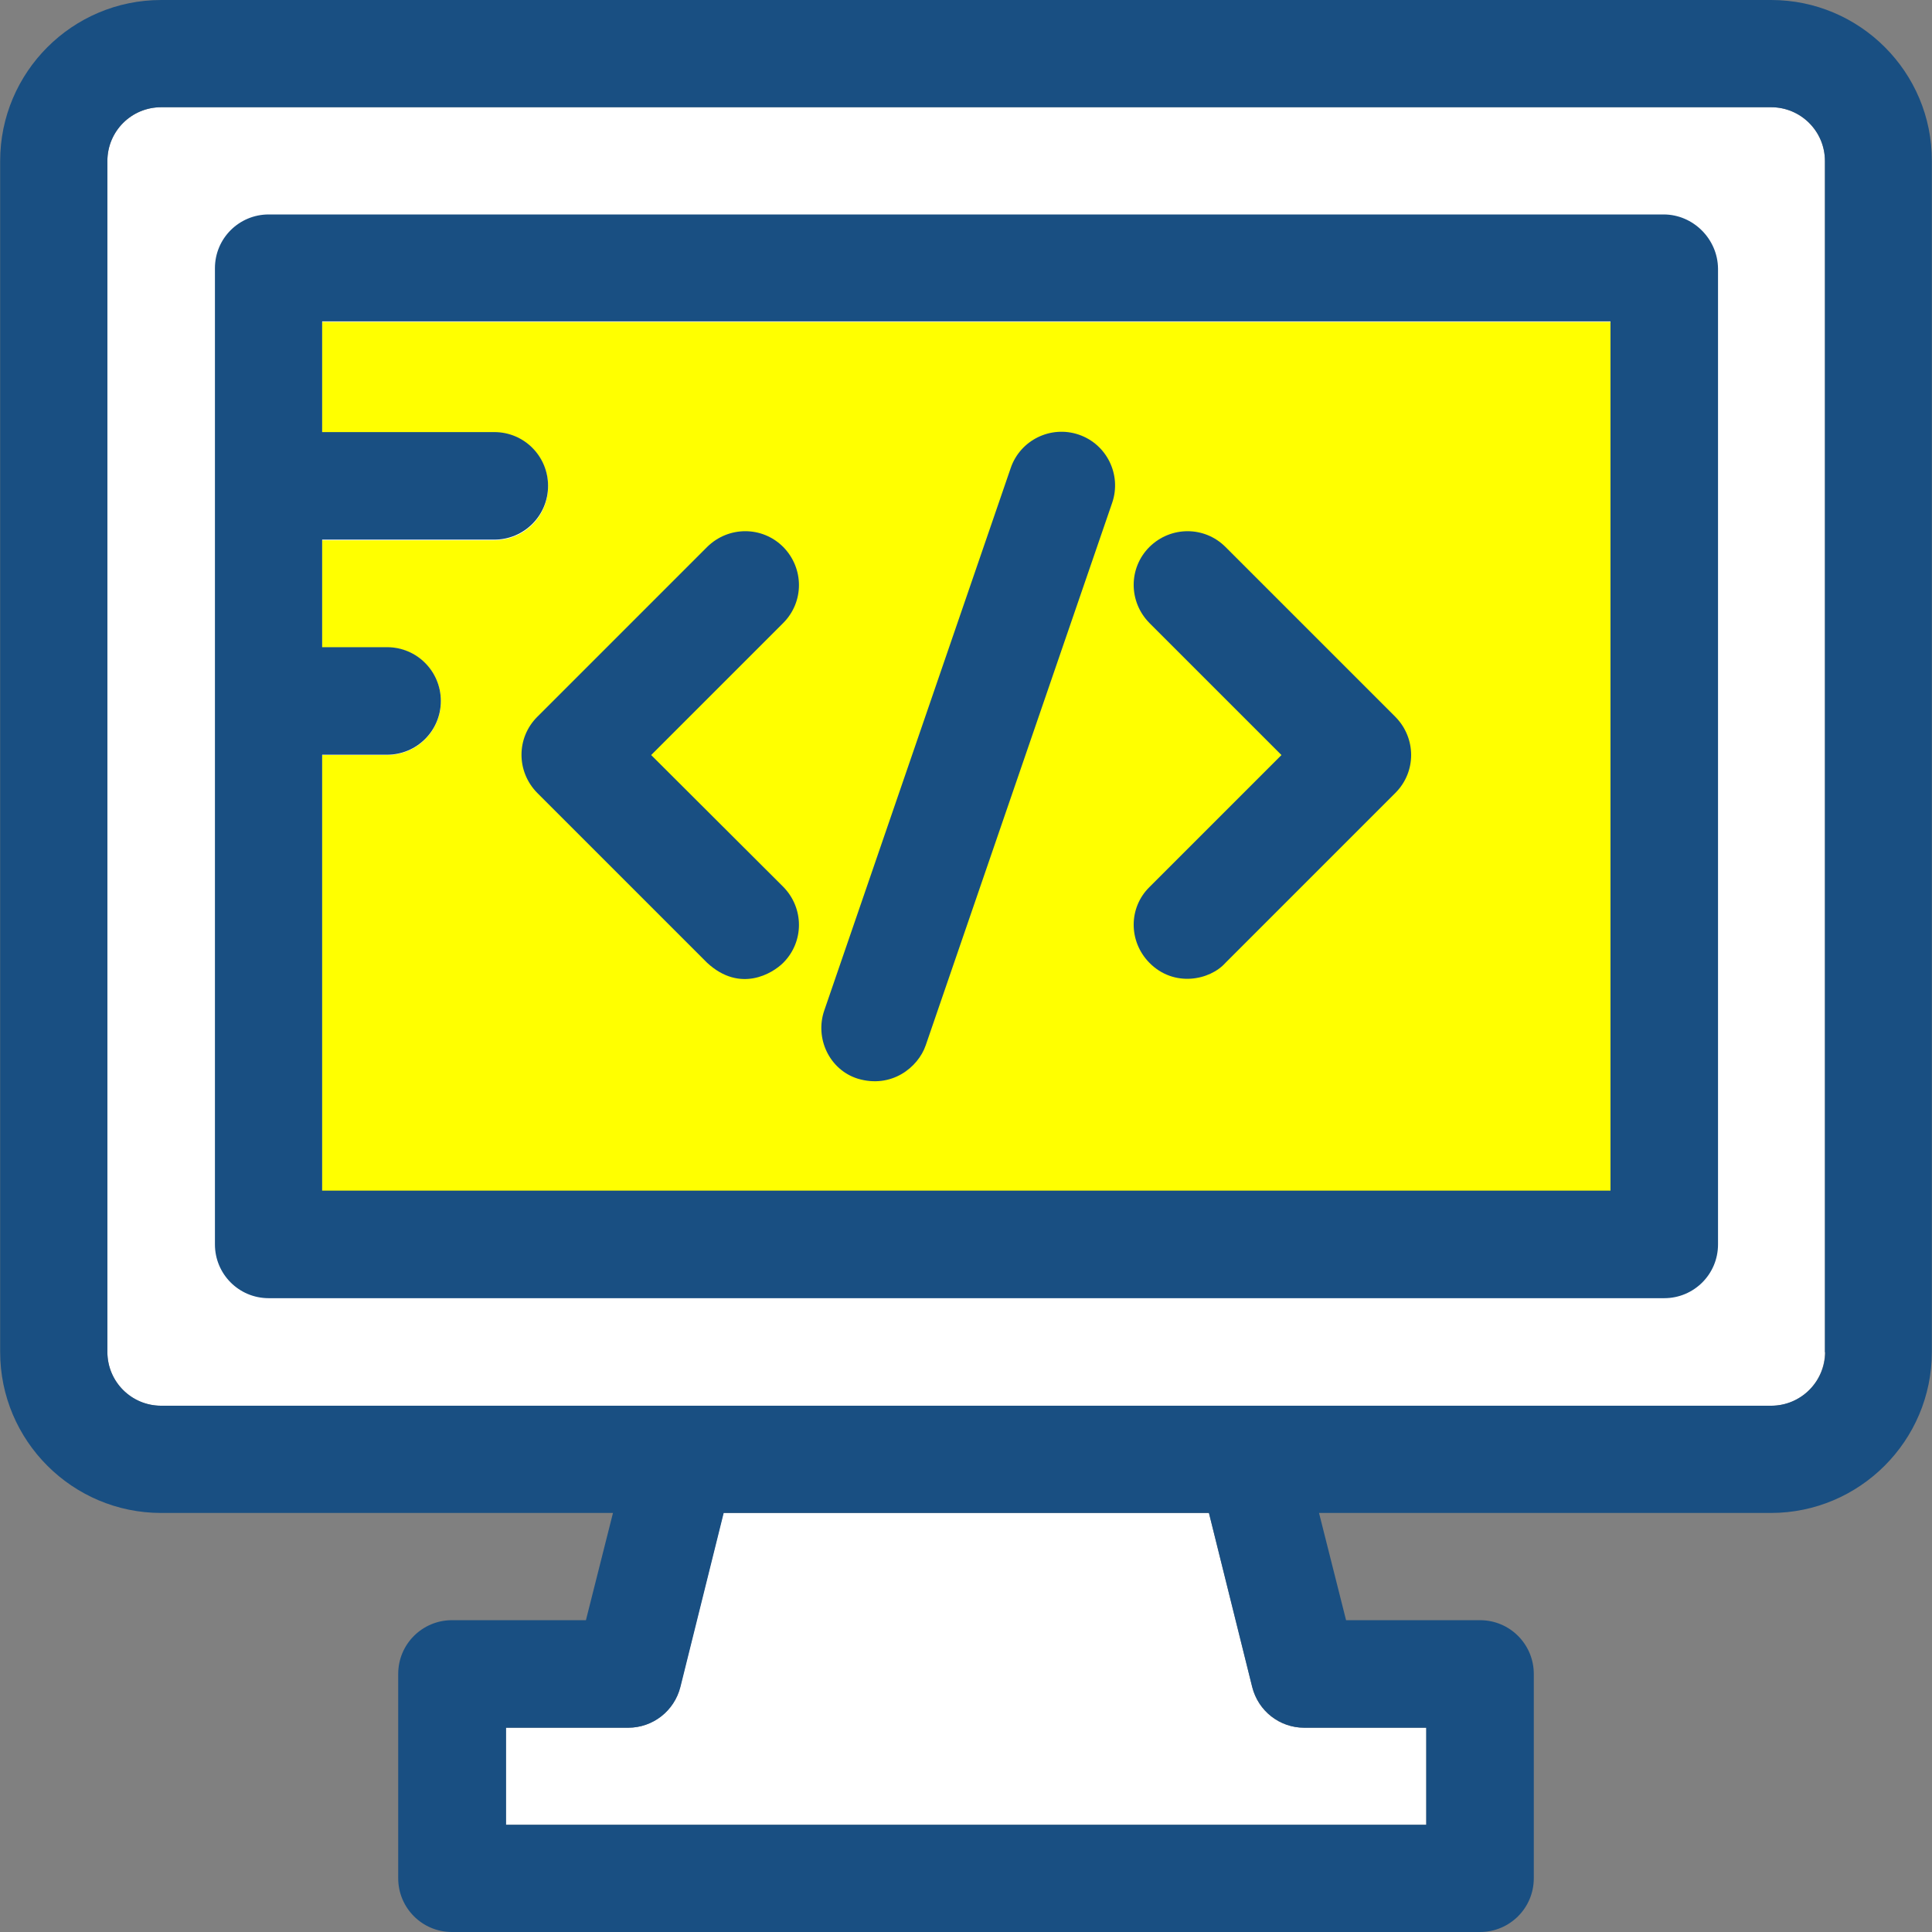 <!DOCTYPE svg PUBLIC "-//W3C//DTD SVG 1.1//EN" "http://www.w3.org/Graphics/SVG/1.1/DTD/svg11.dtd">
<!-- Uploaded to: SVG Repo, www.svgrepo.com, Transformed by: SVG Repo Mixer Tools -->
<svg height="800px" width="800px" version="1.1" id="Layer_1" xmlns="http://www.w3.org/2000/svg" xmlns:xlink="http://www.w3.org/1999/xlink" viewBox="0 0 392.533 392.533" xml:space="preserve" fill="#000000">
<rect x="0" y="0" width="392.533" height="392.533" fill="#808080" stroke="none"/>
<g id="SVGRepo_bgCarrier" stroke-width="0"/>
<g id="SVGRepo_tracerCarrier" stroke-linecap="round" stroke-linejoin="round"/>
<g id="SVGRepo_iconCarrier"> <path style="fill:#FFFFFF;" d="M359.854,21.786H32.743c-6.012,0-10.925,4.848-10.925,10.925v241.972 c0,6.012,4.848,10.925,10.925,10.925h327.111c6.012,0,10.925-4.848,10.925-10.925V32.711 C370.78,26.699,365.867,21.786,359.854,21.786z"/> <path style="fill:#ffffff;" d="M254.416,342.756l-8.792-35.362h-98.651l-8.792,35.362c-1.228,4.849-5.56,8.275-10.602,8.275h-24.824 v19.717h187.022V351.03h-24.824C259.976,351.03,255.644,347.669,254.416,342.756z"/> <path style="fill:#ffff00;" d="M65.454,87.919h34.974c6.012,0,10.925,4.848,10.925,10.925c0,6.077-4.848,10.925-10.925,10.925 H65.454v21.786h13.188c6.012,0,10.925,4.848,10.925,10.925c0,6.012-4.848,10.925-10.925,10.925H65.454v88.566h261.754V65.422H65.454 V87.919z"/> <g> <path style="fill:#194F82;" d="M359.854,0H32.743C14.707,0,0.032,14.675,0.032,32.711v241.972 c0,18.036,14.675,32.711,32.711,32.711h91.798l-5.495,21.786H91.83c-6.012,0-10.925,4.848-10.925,10.925v41.503 c0,6.012,4.848,10.925,10.925,10.925h208.873c6.012,0,10.925-4.848,10.925-10.925v-41.503c0-6.012-4.848-10.925-10.925-10.925 h-27.216l-5.495-21.786h91.798c18.036,0,32.711-14.675,32.711-32.711V32.711C392.566,14.675,377.891,0,359.854,0z M289.778,351.03 v19.717H102.82V351.03h24.824c5.042,0,9.374-3.426,10.602-8.275l8.792-35.362h98.586l8.792,35.362 c1.228,4.848,5.56,8.275,10.602,8.275H289.778z M359.854,285.608H32.743c-6.012,0-10.925-4.848-10.925-10.925V32.711 c0-6.012,4.848-10.925,10.925-10.925h327.111c6.012,0,10.925,4.848,10.925,10.925v242.036h0.065 C370.78,280.695,365.931,285.608,359.854,285.608z"/> <path style="fill:#194F82;" d="M338.004,43.572H54.594c-6.012,0-10.925,4.848-10.925,10.925v198.335 c0,6.012,4.848,10.925,10.925,10.925h283.539c6.012,0,10.925-4.848,10.925-10.925V54.562 C348.994,48.549,344.016,43.572,338.004,43.572z M327.208,241.907h-0.065H65.454v-88.566h13.188 c6.012,0,10.925-4.848,10.925-10.925c0-6.012-4.848-10.925-10.925-10.925H65.454V109.64h34.974c6.012,0,10.925-4.848,10.925-10.925 c0-6.012-4.848-10.925-10.925-10.925H65.454V65.293h261.754V241.907L327.208,241.907z"/> <path style="fill:#194F82;" d="M109.155,161.099l34.521,34.521c6.723,6.206,13.317,2.133,15.451,0 c4.267-4.267,4.267-11.119,0-15.451l-26.828-26.764l26.828-26.828c4.267-4.267,4.267-11.119,0-15.451 c-4.267-4.267-11.119-4.267-15.451,0l-34.521,34.521C104.889,149.915,104.889,156.768,109.155,161.099z"/> <path style="fill:#194F82;" d="M233.535,195.62c4.978,5.042,12.283,3.556,15.451,0l34.521-34.521 c4.267-4.267,4.267-11.119,0-15.451l-34.521-34.521c-4.267-4.267-11.119-4.267-15.451,0c-4.267,4.267-4.267,11.119,0,15.451 l26.828,26.828l-26.828,26.828C229.269,184.436,229.269,191.289,233.535,195.62z"/> <path style="fill:#194F82;" d="M174.254,219.152c6.853,2.069,12.283-2.263,13.834-6.788l37.883-110.222 c1.939-5.689-1.099-11.895-6.788-13.834c-5.689-1.939-11.895,1.099-13.834,6.788l-37.883,110.222 C165.527,210.941,168.501,217.341,174.254,219.152z"/> </g> </g>
</svg>